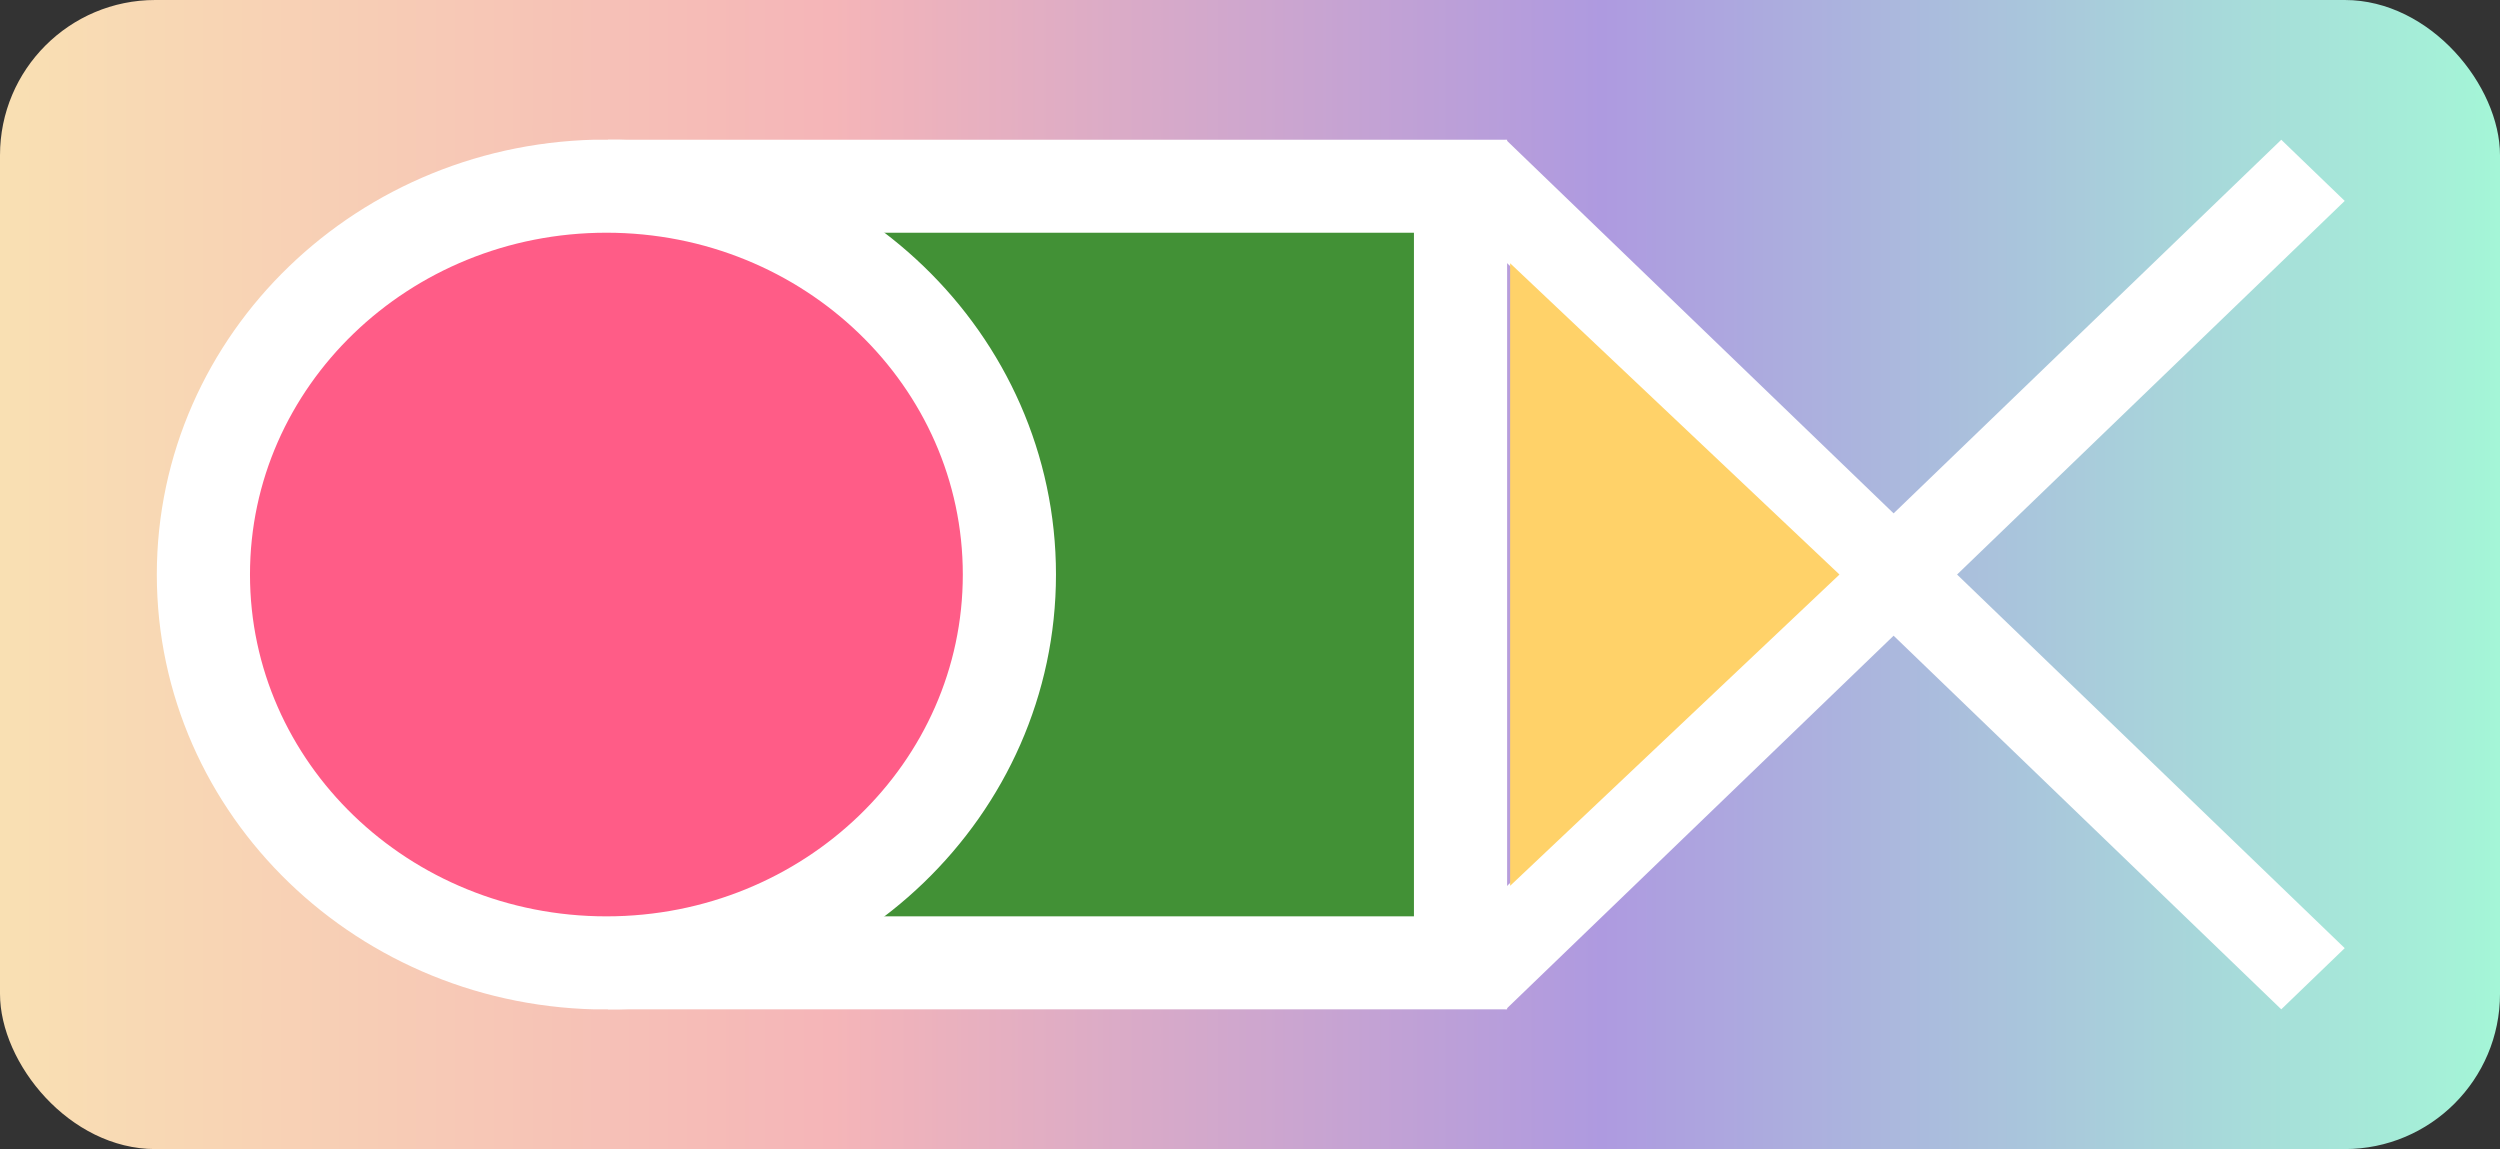 <svg width="161" height="74" viewBox="0 0 161 74" fill="none" xmlns="http://www.w3.org/2000/svg">
<rect x="0" y="0" width="161" height="74" fill="#333333" stroke="none"/>
<rect width="161" height="74" rx="10" fill="url(#paint0_linear_60_202)"/>
<g clip-path="url(#clip0_60_202)">
<path d="M94.058 11.987H42.151V62.013H94.058V11.987Z" fill="#429136" stroke="white" stroke-width="6"/>
<path d="M39.052 62.013C53.386 62.013 65.005 50.815 65.005 37C65.005 23.186 53.386 11.987 39.052 11.987C24.719 11.987 13.099 23.186 13.099 37C13.099 50.815 24.719 62.013 39.052 62.013Z" fill="#FF5C87" stroke="white" stroke-width="6"/>
<path d="M96.982 9L92.896 12.939L117.861 37L92.896 61.061L96.982 65L121.948 40.939L146.913 65L151 61.061L126.035 37L151 12.939L146.913 9L121.948 33.061L96.982 9Z" fill="white"/>
<path d="M118.462 37L97.253 57.046V16.954L118.462 37Z" fill="#FFD269"/>
</g>
<defs>
<linearGradient id="paint0_linear_60_202" x1="0" y1="37" x2="161" y2="37" gradientUnits="userSpaceOnUse">
<stop stop-color="#F9E0B3"/>
<stop offset="0.333" stop-color="#F5B5B8"/>
<stop offset="0.641" stop-color="#AE9AE0"/>
<stop offset="1" stop-color="#A4F6D7"/>
</linearGradient>
<clipPath id="clip0_60_202">
<rect width="141" height="56" fill="white" transform="translate(10 9)"/>
</clipPath>
</defs>
</svg>
